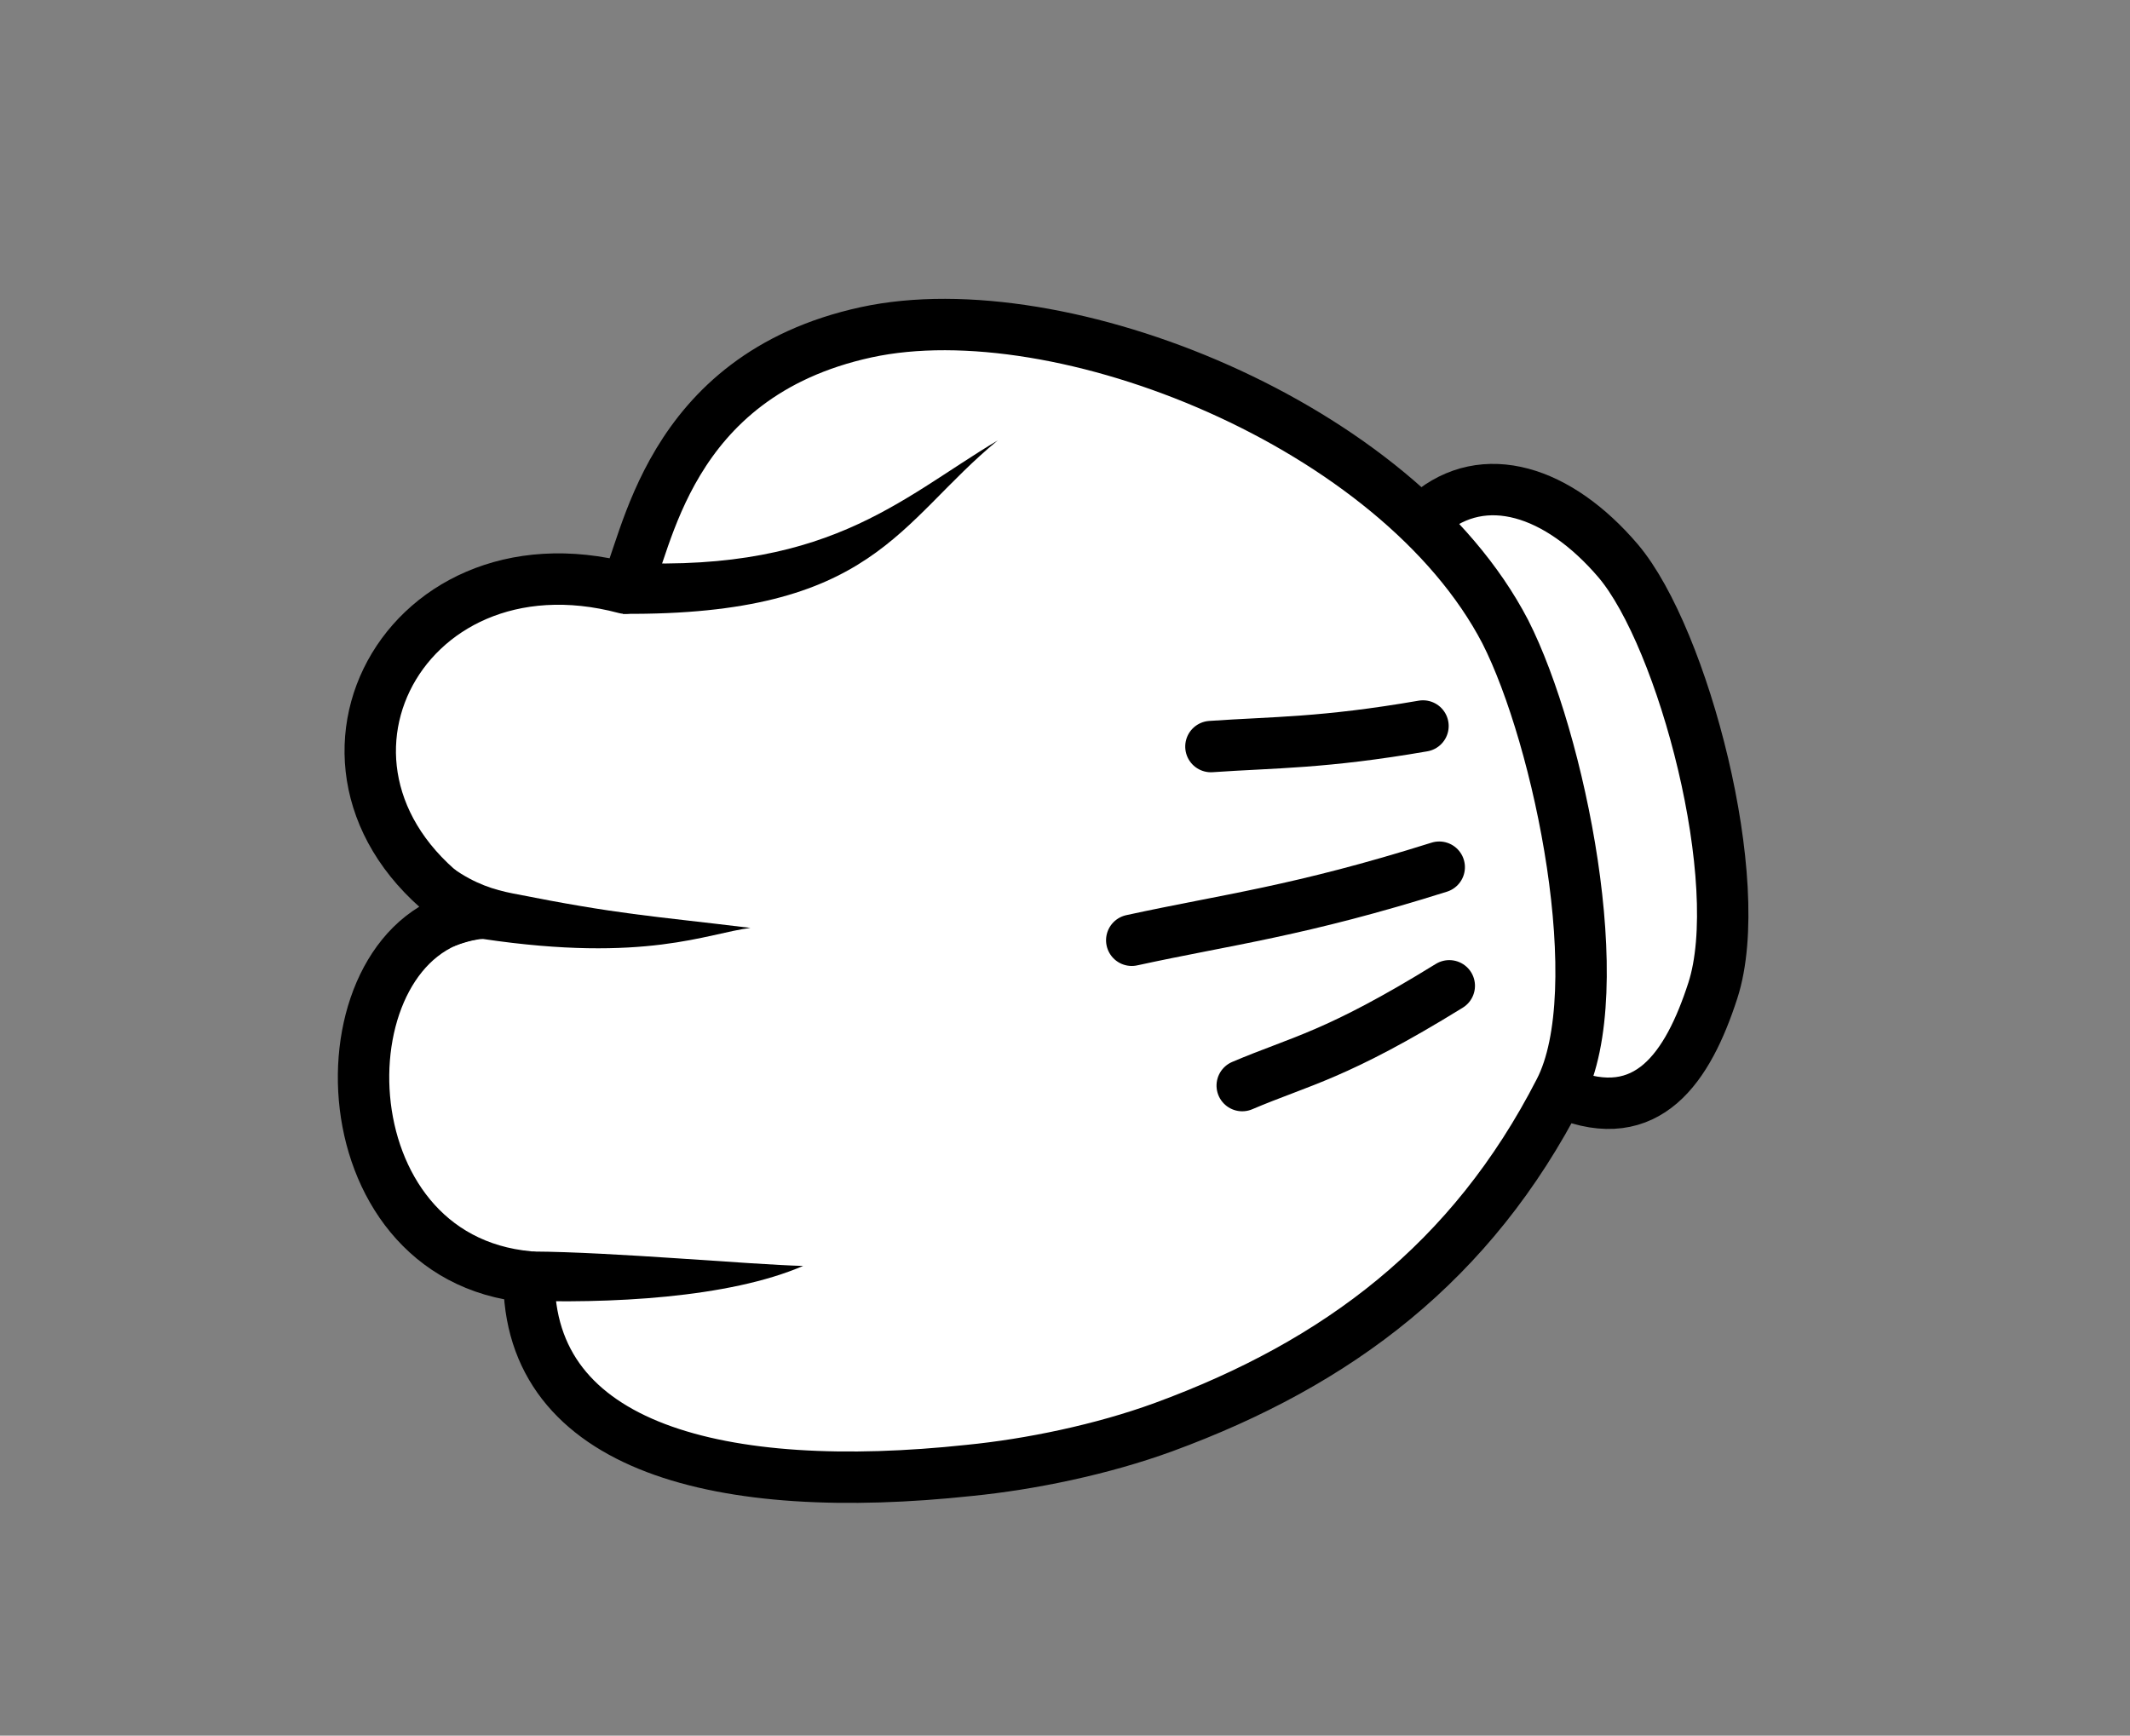 <svg version="1.1" viewBox="251.03 24.307 207.247 168.913" id="svg32847" xmlns="http://www.w3.org/2000/svg" style="max-height: 500px" width="207.247" height="168.913">
  
  <rect x="251.03" y="24.307" width="207.247" height="168.913" fill="#808080" stroke="none"/>
  
  <title id="title32935">Rock-Paper-Scissors</title>
  <g transform="translate(-169.67 -397.84)" id="layer1">
    <g transform="matrix(-.466 1.139 -1.139 -.466 1440.2 856.09)" id="imagebot_10">
      <path d="m89.471 1065.9c3.727 6.1-0.484 10-6.16 12.9-8.03 4.1-27.898 2.1-34.7-2-6.243-3.8-9.013-9.3-6.041-14.2" style="stroke-linejoin:round;stroke:#000000;stroke-width:4.061;stroke-linecap:round;fill:#ffffff" id="imagebot_18"/>
      <path d="m21.354 1021c-0.857 15.7 13.893 40.3 31.364 46.1 9.022 2.9 29.326 3.8 36.494-1.5 12.278-9 18.478-20.7 21.288-35.1 0.99-5.1 1.24-10.9 0.95-15.7-1.289-17.564-14.828-27.886-20.606-31.93-0.182-11.45 0.977-25.25 2.816-38.22 2.751-19.4-24.341-14.51-26.732 3.69-1.119 8.52-3.056 15.51-5.109 34.59-3.145-10.28-8.431-25.04-10.205-35.24-2.925-16.83-27.057-6.74-23.048 13.76 2.731 13.96 7.07 24.24 9.739 37.54-2.806 2.21-16.056 5.71-16.951 22.01z" style="stroke-linejoin:round;stroke:#000000;stroke-width:4.061;stroke-linecap:round;fill:#ffffff" id="imagebot_17"/>
      <path d="m59.576 982.54c3.037 12.66 7.491 18.46 9.149 21.46-2.12-7.92-2.868-9.87-4.494-18.45-0.275-1.46-0.356-3.2-0.116-5.33l-4.539 2.32z" style="stroke-width:5.781;fill:#000000" id="imagebot_16"/>
      <path d="m88.815 982.97c0.126 7.64 2.111 16.81 4.971 22.53-0.306-8.272-0.556-14.803-1.031-22.676-0.021 0-1.961 0.15-3.94 0.15z" style="stroke-width:5.781;fill:#000000" id="imagebot_15"/>
      <path d="m79.642 1058.3c4.036-9.7 3.976-12.5 5.195-17.4" style="stroke-linejoin:round;stroke:#000000;stroke-width:4.061;stroke-linecap:round;fill:none" id="imagebot_14"/>
      <path d="m70.26 1059c1.693-11.5 1.425-17.2 1.856-24.9" style="stroke-linejoin:round;stroke:#000000;stroke-width:4.061;stroke-linecap:round;fill:none" id="imagebot_13"/>
      <path d="m59.041 1059.5c0.098-8-0.598-11.8-1.048-16.8" style="stroke-linejoin:round;stroke:#000000;stroke-width:4.061;stroke-linecap:round;fill:none" id="imagebot_12"/>
      <path d="m36.025 998.02c3.892 16.78-1.201 23.38-4.587 31.88 5.145-8.8 12.14-11.8 8.841-31.41l-4.254-0.47z" style="stroke-width:5.781;fill:#000000" id="imagebot_11"/>
    </g>
    <g transform="matrix(.63 .777 -.777 .63 1980.2 -124.31)" id="g5439">
      <g transform="matrix(1.231,0,0,1.231,-513.75,545.62)" id="g3915-6-1-6-3-8-9-4">
        <path d="m89.471 1065.9c3.727 6.126-0.484 10.049-6.16 12.947-8.03 4.099-27.898 2.102-34.7-2.014-6.243-3.777-9.013-9.35-6.04-14.184" style="stroke-linejoin:round;stroke:#000000;stroke-width:4.061;stroke-linecap:round;fill:#ffffff" id="path3894-6-1-0-5-5-2-9"/>
        <path d="m-3.604 1025.6c-4.049 8.017 9.817 12.99 25.017 15.798 5.902 1.091 17.507 20.951 31.305 25.697 8.977 3.088 29.326 3.846 36.494-1.431 12.273-9.037 18.48-20.686 21.285-35.088 0.994-5.105 1.247-10.936 0.957-15.702-0.952-15.651 12.951-53.666 11.882-57.677-2.968-11.145-15.873-4.614-18.563 2.551-1.303 3.47-13.856 27.808-13.93 23.149-0.182-11.445 0.977-25.243 2.816-38.21 2.752-19.404-24.341-14.513-26.731 3.682-1.12 8.524-3.057 15.509-5.109 34.59-3.146-10.276-8.431-25.036-10.205-35.24-2.925-16.826-27.057-6.74-23.048 13.758 2.73 13.959 10.401 38.572 9.201 62.827-9.425-7.859-29.16-22.888-41.372 1.294z" style="stroke-linejoin:round;stroke:#000000;stroke-width:4.061;stroke-linecap:round;fill:#ffffff" id="path3112-2-8-6-8-2-9-8"/>
        <path d="m59.576 982.54c3.037 12.661 7.492 18.465 9.149 21.42-2.12-7.887-2.868-9.831-4.494-18.415-0.276-1.455-0.357-3.198-0.116-5.325z" style="block-progression:tb;color:#000000;fill:#000000;text-transform:none;text-indent:0" id="path3882-6-1-33-9-9-7-9"/>
        <path d="m88.815 982.97c0.127 7.633 2.111 16.807 4.971 22.534-0.131-4.166-0.419-11.323-0.742-17.651-0.088-1.716 0.254-3.27 1.661-5.271-1.927 0.541-3.911 0.385-5.891 0.388z" style="block-progression:tb;color:#000000;fill:#000000;text-transform:none;text-indent:0" id="path3884-6-1-2-9-6-6-0"/>
        <path d="m79.642 1058.3c4.037-9.678 3.976-12.465 5.195-17.405" style="stroke-linejoin:round;stroke:#000000;stroke-width:4.061;stroke-linecap:round;fill:none" id="path3886-8-5-4-3-7-0-8"/>
        <path d="m70.26 1059c1.692-11.475 1.424-17.152 1.855-24.898" style="stroke-linejoin:round;stroke:#000000;stroke-width:4.061;stroke-linecap:round;fill:none" id="path3888-4-4-9-8-4-7-4"/>
        <path d="m59.041 1059.5c0.097-7.981-0.599-11.754-1.049-16.831" style="stroke-linejoin:round;stroke:#000000;stroke-width:4.061;stroke-linecap:round;fill:none" id="path3890-1-8-5-1-8-9-7"/>
      </g>
    </g>
    <g transform="matrix(.195 1.216 1.216 -.195 -740.71 627.61)" id="g32290">
      <path d="m89.471 1065.9c3.727 6.1-0.484 10-6.16 12.9-8.03 4.1-27.898 2.1-34.7-2-6.243-3.8-9.013-9.3-6.041-14.2" style="stroke-linejoin:round;stroke:#000000;stroke-width:4.061;stroke-linecap:round;fill:#ffffff" id="path32292"/>
      <path d="m21.354 1021c-0.857 15.7 13.893 40.3 31.364 46.1 9.022 2.9 29.326 3.8 36.494-1.5 12.278-9 18.478-20.7 21.288-35.1 0.99-5.1 1.24-10.9 0.95-15.7-1.024-19.615-7.218-34.207-20.606-31.93-4.089-16.074-28.906-12.222-29.025 0.06-12.665-14.242-31.088-0.957-23.514 16.06-2.806 2.21-16.056 5.71-16.951 22.01z" style="stroke-linejoin:round;stroke:#000000;stroke-width:4.061;stroke-linecap:round;fill:#ffffff" id="path32294"/>
      <path d="m63.9 983.51c3.929 12.412 2.355 17.577 2.483 21.002-2.27-7.878-2.635-9.935-5.668-18.124-0.518-1.393-1.198-2.802-2.717-4.358l6.118-0.901c0.042-0.301-0.358 1.465-0.215 2.38z" style="stroke-width:5.781;fill:#000000" id="path32296"/>
      <path d="m92.465 981.32c1.512 7.49 2.521 16.87 0.951 23.069-0.771-4.131-3.473-14.678-4.508-20.921-0.013 0.002 0.012 0.012 3.557-2.148z" style="stroke-width:5.781;fill:#000000" id="path32298"/>
      <path d="m79.642 1058.3c4.036-9.7 3.976-12.5 5.195-17.4" style="stroke-linejoin:round;stroke:#000000;stroke-width:4.061;stroke-linecap:round;fill:none" id="path32300"/>
      <path d="m70.26 1059c1.693-11.5 1.425-17.2 1.856-24.9" style="stroke-linejoin:round;stroke:#000000;stroke-width:4.061;stroke-linecap:round;fill:none" id="path32302"/>
      <path d="m59.041 1059.5c0.098-8-0.598-11.8-1.048-16.8" style="stroke-linejoin:round;stroke:#000000;stroke-width:4.061;stroke-linecap:round;fill:none" id="path32304"/>
      <path d="m36.025 998.02c3.892 16.78-1.201 23.38-4.587 31.88 5.145-8.8 12.14-11.8 8.841-31.41l-4.254-0.47z" style="stroke-width:5.781;fill:#000000" id="path32306"/>
    </g>
  </g>
</svg>